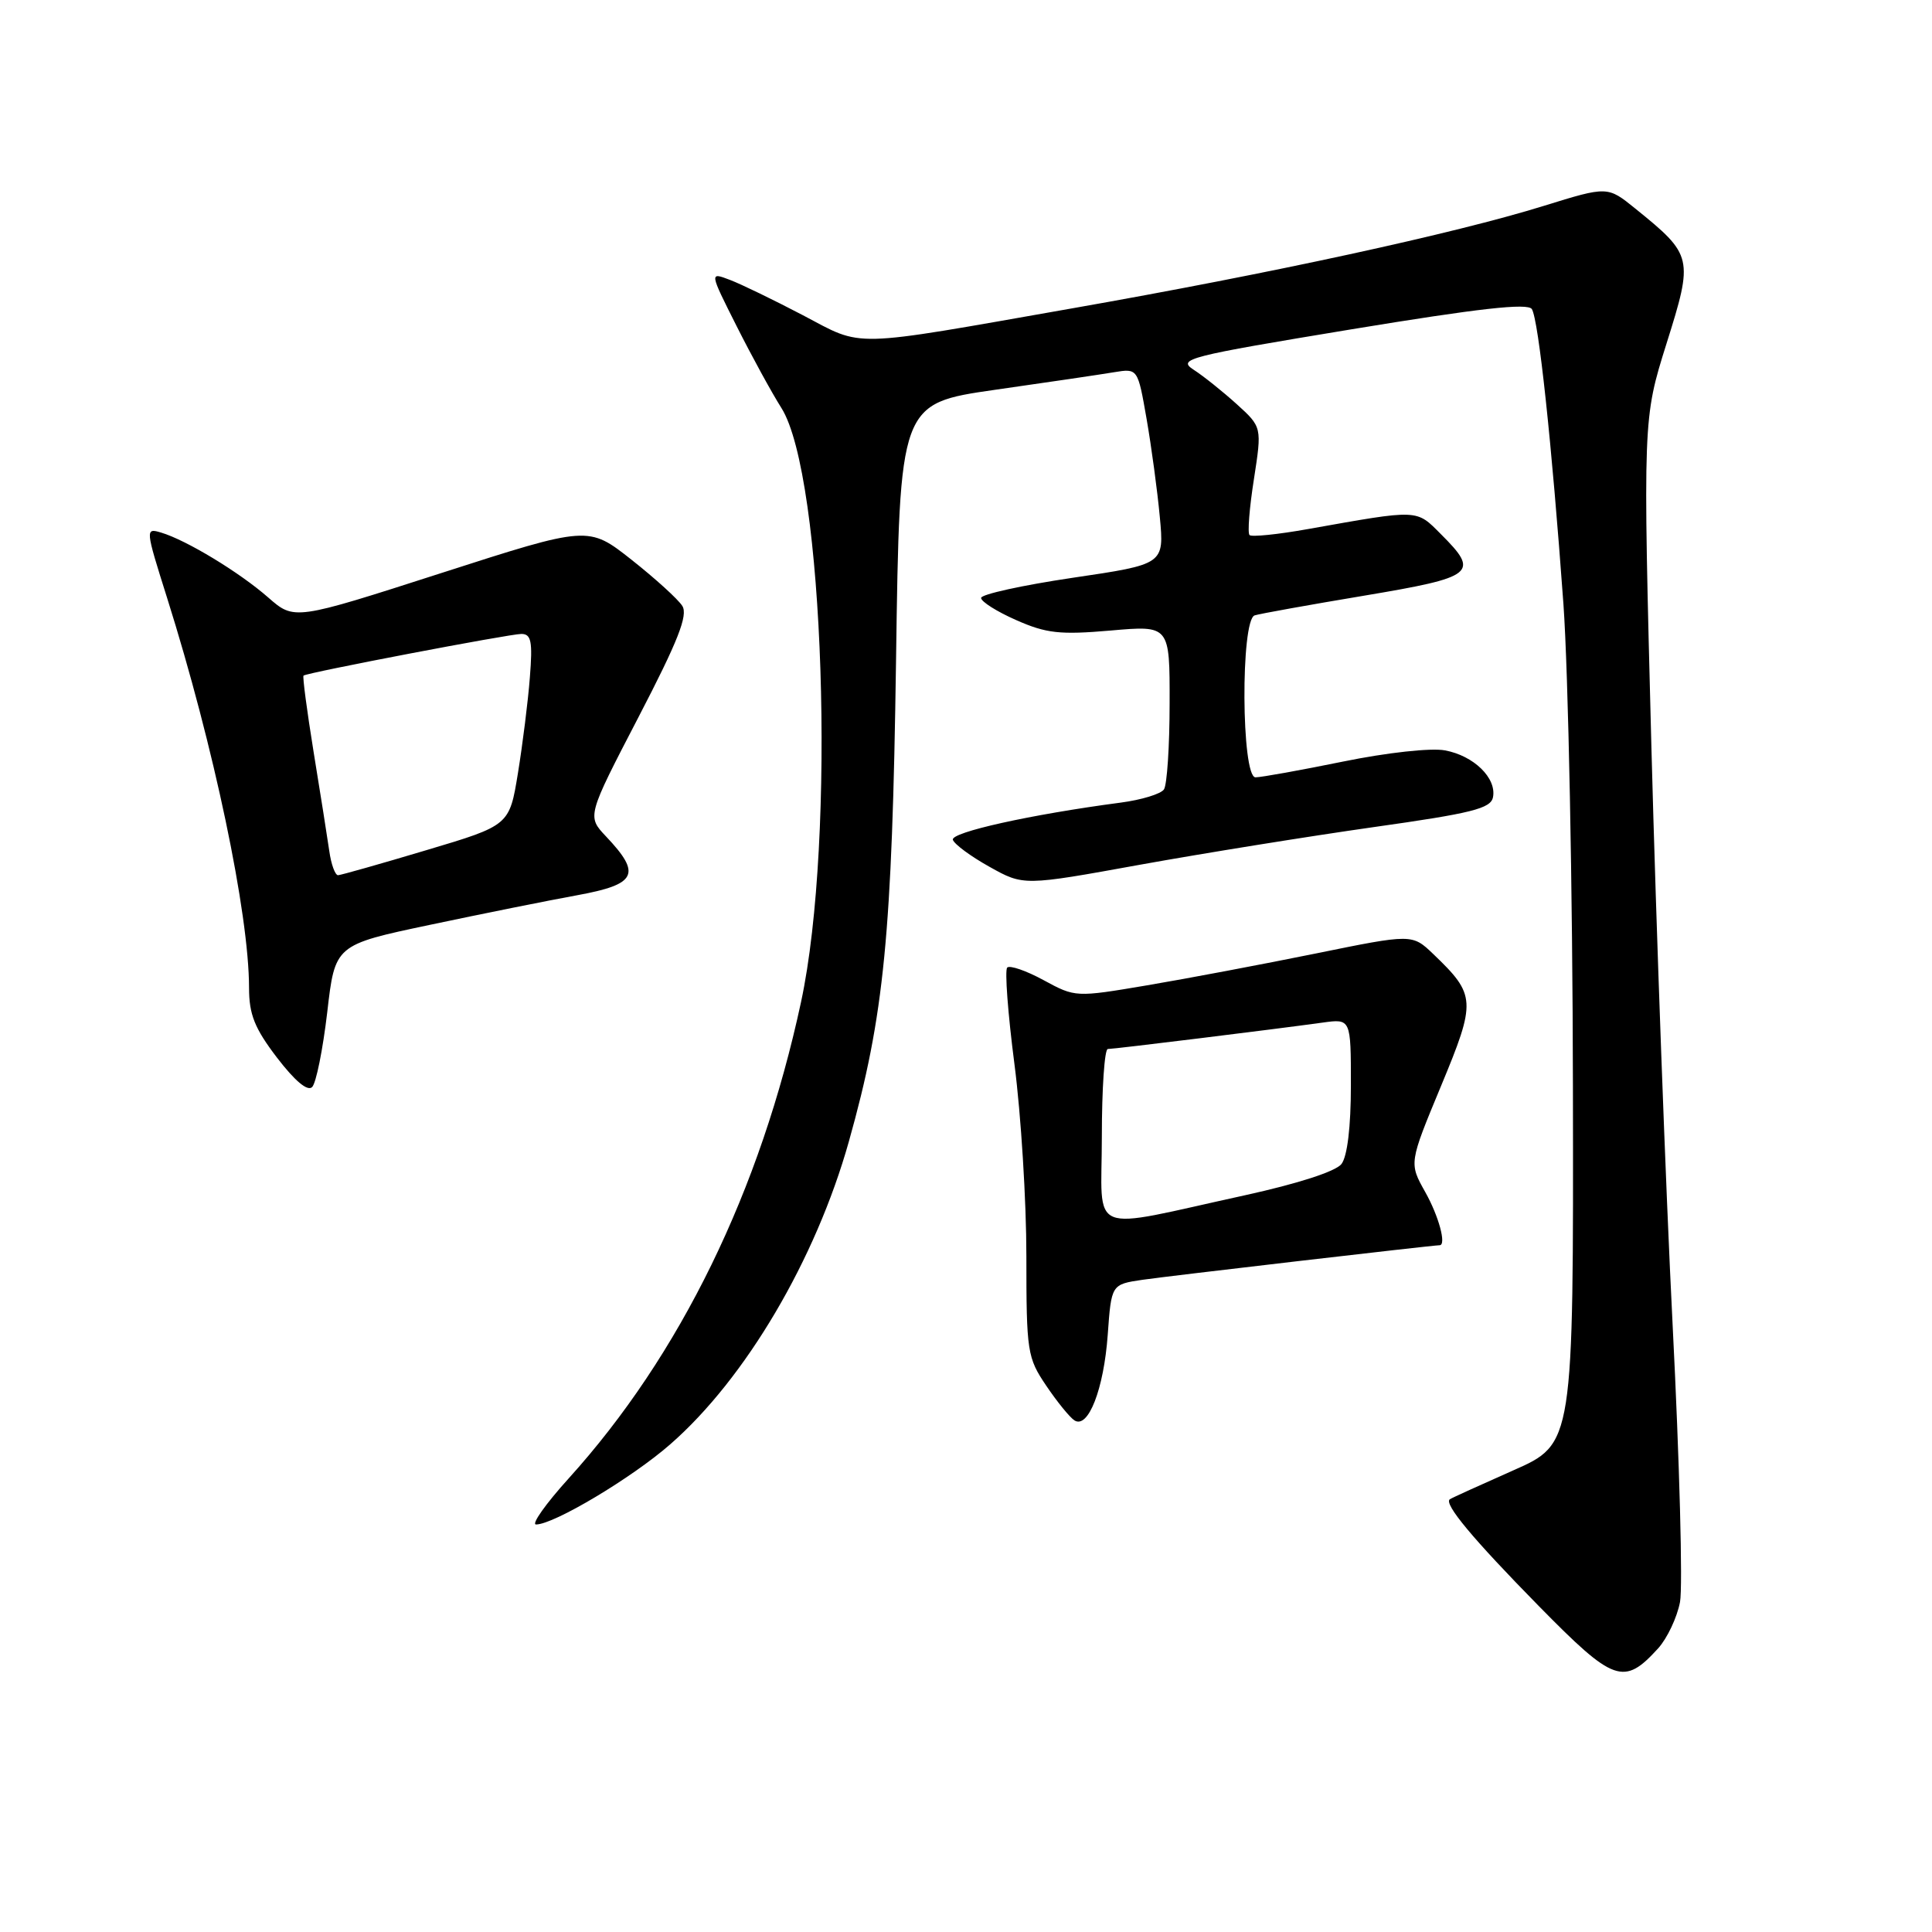 <?xml version="1.0" encoding="UTF-8" standalone="no"?>
<!DOCTYPE svg PUBLIC "-//W3C//DTD SVG 1.1//EN" "http://www.w3.org/Graphics/SVG/1.1/DTD/svg11.dtd" >
<svg xmlns="http://www.w3.org/2000/svg" xmlns:xlink="http://www.w3.org/1999/xlink" version="1.1" viewBox="0 0 256 256">
 <g >
 <path fill="currentColor"
d=" M 219.71 218.42 C 220.92 217.08 222.22 214.32 222.61 212.28 C 222.99 210.23 222.55 193.70 221.63 175.53 C 220.71 157.36 219.45 122.92 218.82 99.00 C 217.69 55.50 217.69 55.50 220.83 45.50 C 224.40 34.15 224.32 33.81 216.69 27.64 C 213.01 24.66 213.01 24.66 204.56 27.28 C 192.74 30.95 168.47 36.22 142.00 40.87 C 112.20 46.11 114.53 46.05 106.39 41.77 C 102.55 39.76 98.19 37.64 96.70 37.08 C 94.00 36.05 94.00 36.05 97.61 43.22 C 99.60 47.17 102.26 52.04 103.54 54.06 C 109.20 63.03 110.79 111.13 106.14 132.78 C 100.77 157.76 90.13 179.57 75.34 195.91 C 72.31 199.26 70.37 202.00 71.03 202.00 C 73.39 202.00 83.73 195.83 88.82 191.37 C 98.80 182.65 108.09 166.88 112.48 151.25 C 117.17 134.57 118.21 123.89 118.73 87.49 C 119.21 53.47 119.21 53.47 131.85 51.65 C 138.81 50.66 145.91 49.61 147.63 49.32 C 150.76 48.81 150.76 48.81 151.93 55.51 C 152.57 59.19 153.36 65.03 153.68 68.49 C 154.27 74.77 154.27 74.77 142.13 76.56 C 135.46 77.55 130.00 78.75 130.00 79.23 C 130.00 79.72 132.09 81.04 134.66 82.17 C 138.64 83.93 140.45 84.13 147.16 83.55 C 155.00 82.86 155.00 82.86 154.98 93.18 C 154.98 98.86 154.64 103.99 154.23 104.60 C 153.83 105.20 151.25 105.99 148.50 106.35 C 136.60 107.92 125.93 110.29 126.26 111.28 C 126.46 111.87 128.64 113.48 131.12 114.86 C 135.63 117.38 135.63 117.38 151.06 114.58 C 159.55 113.05 173.47 110.81 181.99 109.60 C 195.04 107.76 197.54 107.14 197.83 105.63 C 198.32 103.10 195.29 100.14 191.47 99.43 C 189.63 99.08 183.79 99.72 177.97 100.91 C 172.33 102.06 167.11 103.00 166.36 103.00 C 164.48 103.00 164.37 82.14 166.25 81.54 C 166.94 81.32 173.46 80.15 180.75 78.93 C 195.43 76.47 196.10 75.94 190.95 70.80 C 187.61 67.45 188.14 67.47 173.28 70.11 C 169.31 70.82 165.84 71.17 165.57 70.90 C 165.29 70.63 165.55 67.30 166.15 63.50 C 167.22 56.59 167.22 56.59 163.86 53.54 C 162.01 51.87 159.45 49.82 158.16 48.99 C 155.98 47.57 157.30 47.23 179.05 43.64 C 195.99 40.85 202.46 40.12 202.98 40.96 C 203.87 42.41 205.62 58.71 207.16 80.00 C 207.81 89.08 208.38 117.83 208.42 143.90 C 208.50 191.31 208.50 191.31 200.50 194.84 C 196.10 196.79 192.33 198.50 192.11 198.66 C 191.28 199.26 195.15 203.90 203.90 212.81 C 213.86 222.95 215.16 223.41 219.71 218.42 Z  M 146.78 176.87 C 147.26 170.19 147.26 170.19 151.38 169.58 C 154.73 169.09 189.87 165.00 190.75 165.00 C 191.69 165.00 190.65 161.15 188.85 157.95 C 186.70 154.12 186.70 154.12 190.94 143.91 C 195.63 132.62 195.58 131.85 189.92 126.42 C 187.12 123.74 187.12 123.74 174.31 126.35 C 167.26 127.78 157.22 129.68 152.00 130.56 C 142.53 132.16 142.49 132.16 138.29 129.88 C 135.98 128.62 133.80 127.87 133.46 128.21 C 133.12 128.55 133.55 134.31 134.42 141.01 C 135.29 147.70 136.00 159.15 136.00 166.45 C 136.00 179.12 136.12 179.90 138.63 183.61 C 140.07 185.75 141.76 187.82 142.37 188.21 C 144.20 189.37 146.26 184.06 146.78 176.87 Z  M 43.36 134.14 C 44.39 125.20 44.39 125.20 56.95 122.55 C 63.85 121.09 72.65 119.32 76.50 118.62 C 84.38 117.18 85.04 115.83 80.30 110.83 C 77.78 108.16 77.78 108.16 84.60 95.03 C 89.84 84.94 91.19 81.52 90.41 80.29 C 89.86 79.41 86.83 76.66 83.68 74.17 C 77.96 69.66 77.96 69.66 58.48 75.93 C 39.00 82.20 39.00 82.20 35.54 79.17 C 31.73 75.83 24.70 71.57 21.35 70.57 C 19.24 69.94 19.25 70.07 22.14 79.22 C 28.34 98.89 32.99 121.02 33.00 130.89 C 33.00 134.41 33.73 136.25 36.70 140.14 C 39.06 143.22 40.75 144.65 41.36 144.04 C 41.89 143.51 42.78 139.06 43.36 134.14 Z  M 146.00 150.61 C 146.00 144.23 146.36 139.00 146.79 139.00 C 147.62 139.00 168.82 136.39 175.25 135.50 C 179.00 134.98 179.00 134.98 179.00 143.80 C 179.00 149.32 178.53 153.22 177.75 154.24 C 176.99 155.22 171.97 156.84 165.00 158.37 C 143.72 163.02 146.00 163.95 146.00 150.61 Z  M 43.63 112.75 C 43.37 110.96 42.44 105.05 41.55 99.61 C 40.67 94.17 40.07 89.63 40.22 89.52 C 40.76 89.11 67.53 84.00 69.08 84.00 C 70.39 84.00 70.59 84.98 70.21 89.75 C 69.97 92.91 69.25 98.62 68.63 102.44 C 67.50 109.37 67.50 109.37 56.50 112.65 C 50.45 114.46 45.18 115.95 44.80 115.97 C 44.41 115.98 43.88 114.54 43.63 112.75 Z "/>
</g>
</svg>